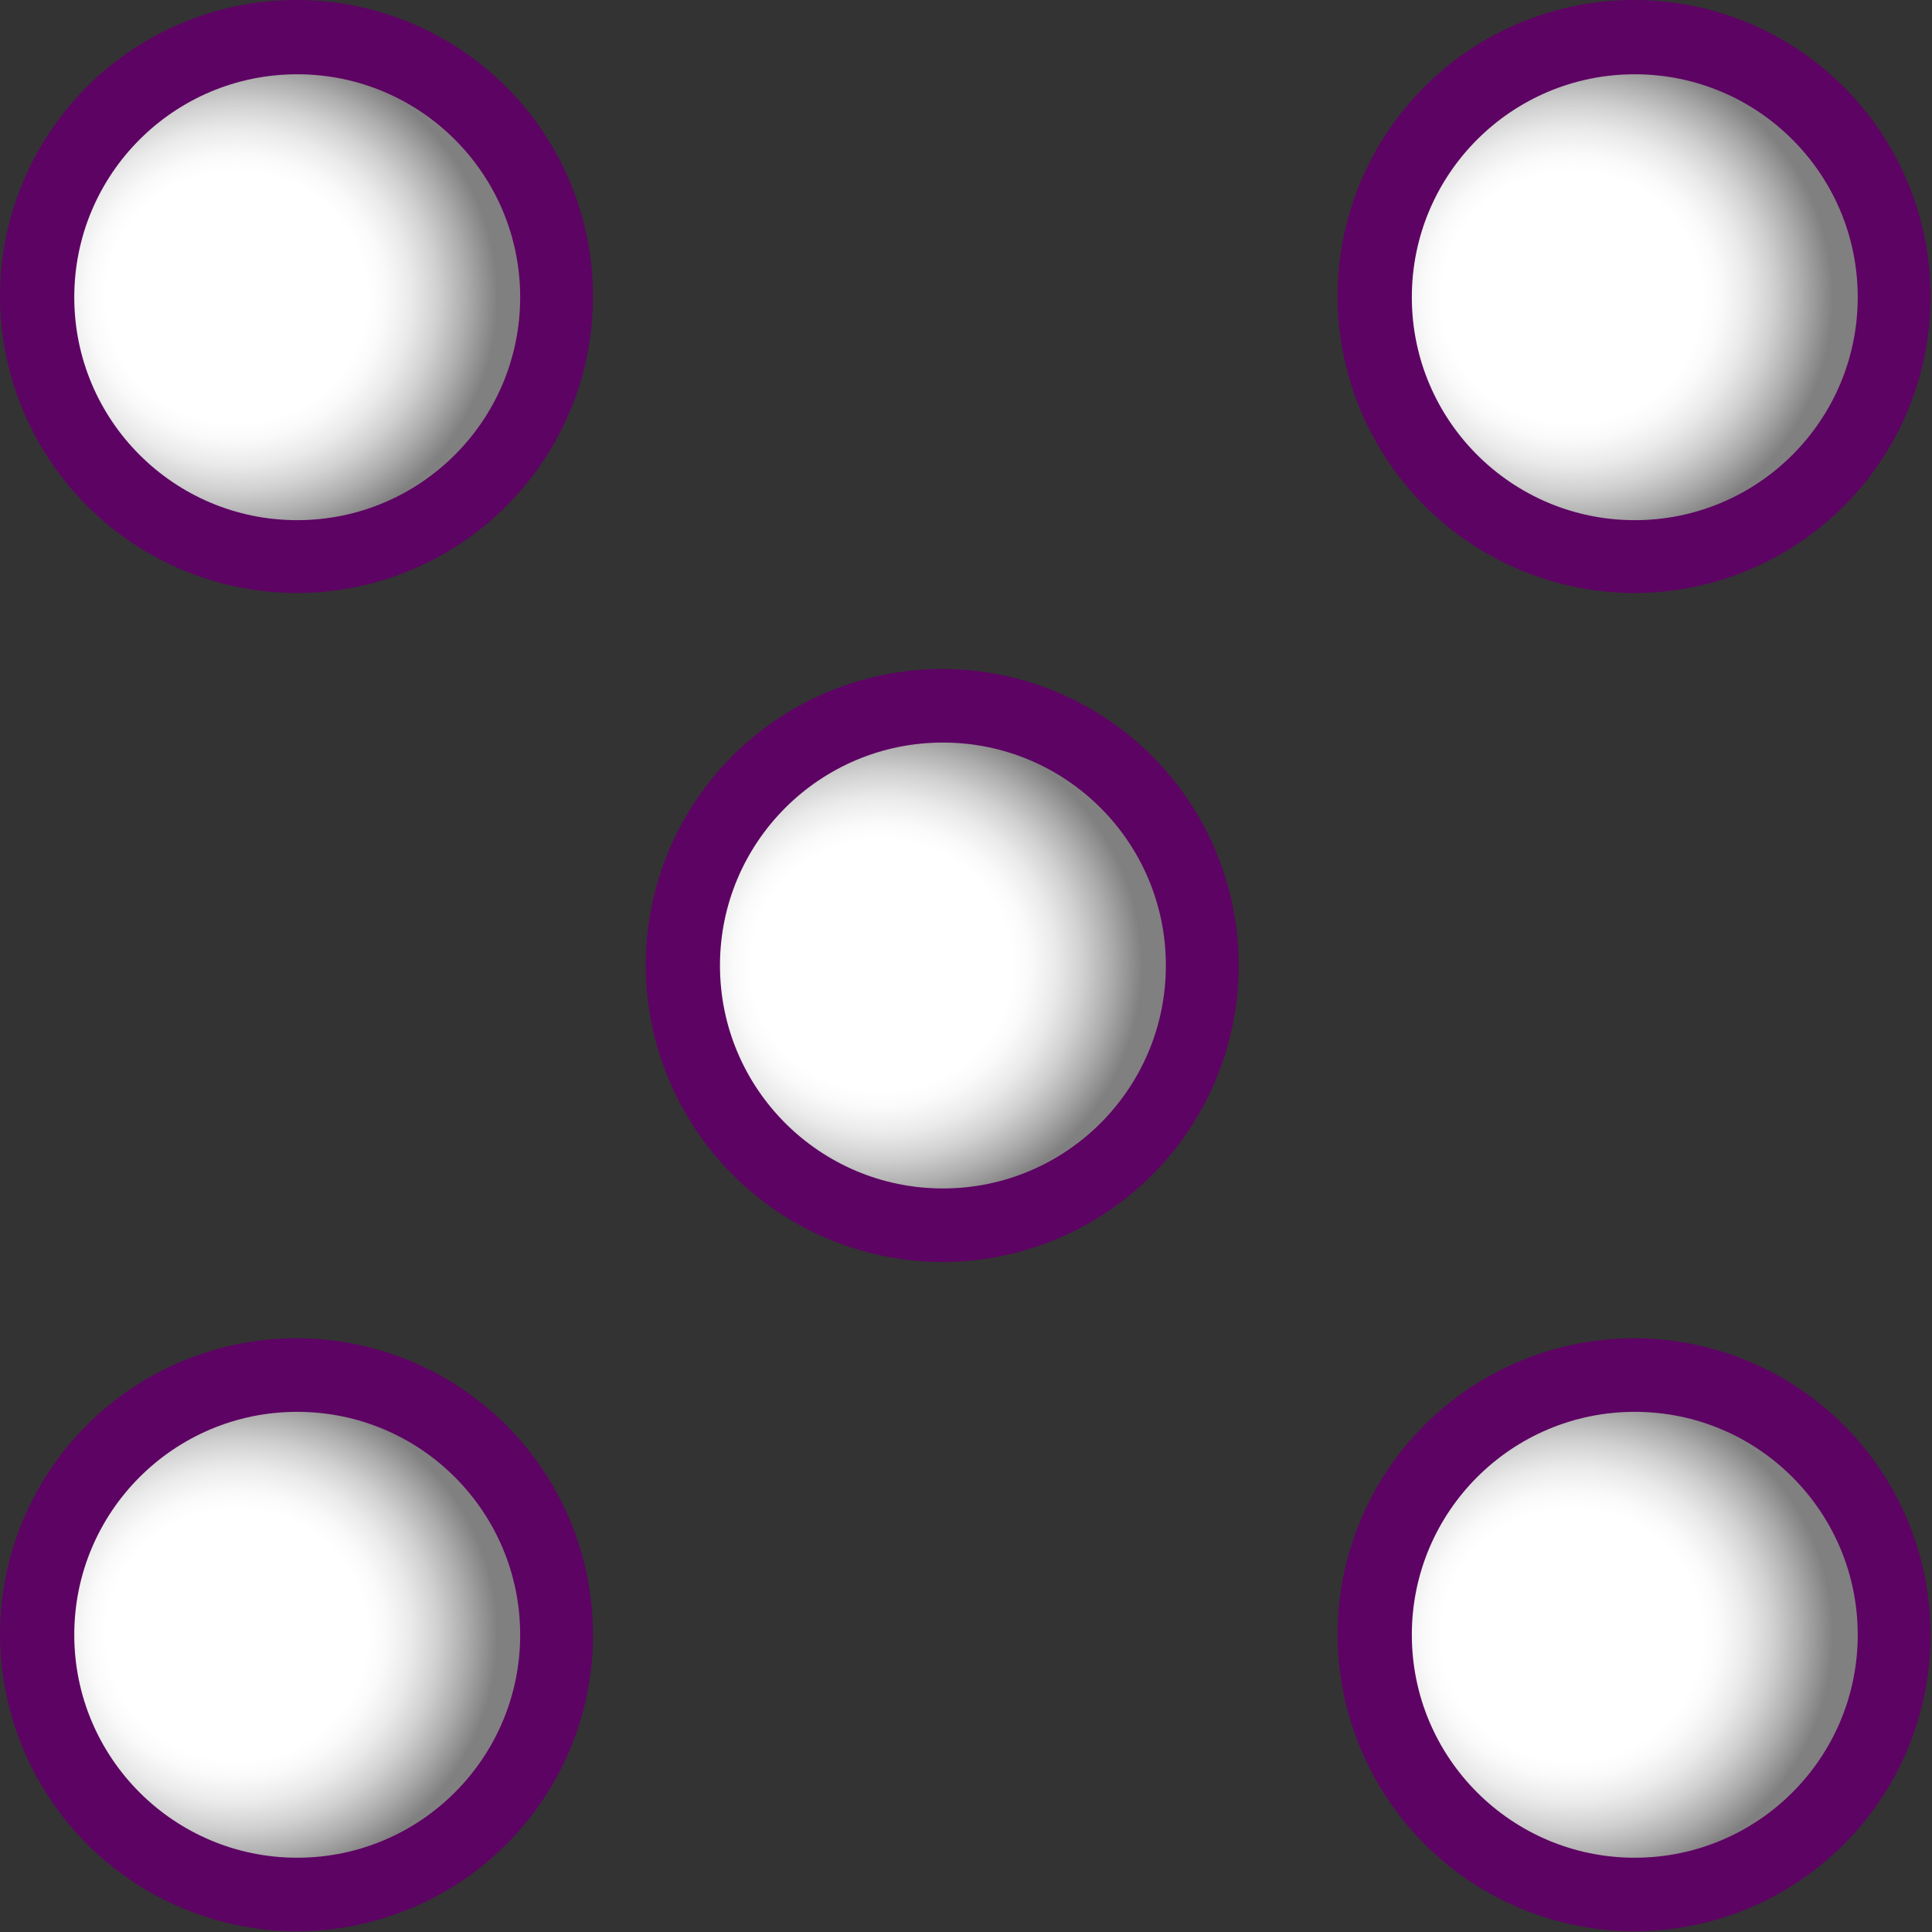 <svg xmlns="http://www.w3.org/2000/svg" xmlns:xlink="http://www.w3.org/1999/xlink" viewBox="0 0 136.83 136.83"><rect x="0" y="0" width="136.83" height="136.83" fill="#333333" stroke="none"/><defs><style>.cls-1{isolation:isolate;}.cls-2{fill:#5d0363;mix-blend-mode:multiply;}.cls-3{fill:url(#radial-gradient);}.cls-4{fill:url(#radial-gradient-2);}.cls-5{fill:url(#radial-gradient-3);}.cls-6{fill:url(#radial-gradient-4);}.cls-7{fill:url(#radial-gradient-5);}</style><radialGradient id="radial-gradient" cx="-12.65" cy="-297.13" r="17.77" gradientTransform="translate(-197.68 33.7) rotate(90) scale(1 1.04)" gradientUnits="userSpaceOnUse"><stop offset="0.5" stop-color="#fff"/><stop offset="0.57" stop-color="#fafafa"/><stop offset="0.67" stop-color="#eaeaea"/><stop offset="0.77" stop-color="#d1d1d1"/><stop offset="0.88" stop-color="#adadad"/><stop offset="1" stop-color="gray"/></radialGradient><radialGradient id="radial-gradient-2" cx="-12.65" cy="-206.19" r="17.77" xlink:href="#radial-gradient"/><radialGradient id="radial-gradient-3" cx="82.08" cy="-297.13" r="17.77" xlink:href="#radial-gradient"/><radialGradient id="radial-gradient-4" cx="82.08" cy="-206.19" r="17.77" xlink:href="#radial-gradient"/><radialGradient id="radial-gradient-5" cx="34.68" cy="-250.09" r="17.77" xlink:href="#radial-gradient"/></defs><title>dice5</title><g class="cls-1"><g id="Layer_1" data-name="Layer 1"><path class="cls-2" d="M94.73,21a21,21,0,1,1,21,21A21.07,21.07,0,0,1,94.73,21Z"/><circle class="cls-3" cx="115.78" cy="21.05" r="15.79"/><path class="cls-2" d="M0,21a21,21,0,1,1,21,21A21.07,21.07,0,0,1,0,21Z"/><circle class="cls-4" cx="21.05" cy="21.05" r="15.79"/><path class="cls-2" d="M94.73,115.78a21,21,0,1,1,21,21A21.07,21.07,0,0,1,94.73,115.78Z"/><circle class="cls-5" cx="115.78" cy="115.78" r="15.79"/><path class="cls-2" d="M0,115.78a21,21,0,1,1,21,21A21.07,21.07,0,0,1,0,115.78Z"/><circle class="cls-6" cx="21.05" cy="115.78" r="15.79"/><path class="cls-2" d="M45.73,68.38a21,21,0,1,1,21,21A21.07,21.07,0,0,1,45.73,68.38Z"/><circle class="cls-7" cx="66.78" cy="68.38" r="15.79"/></g></g></svg>